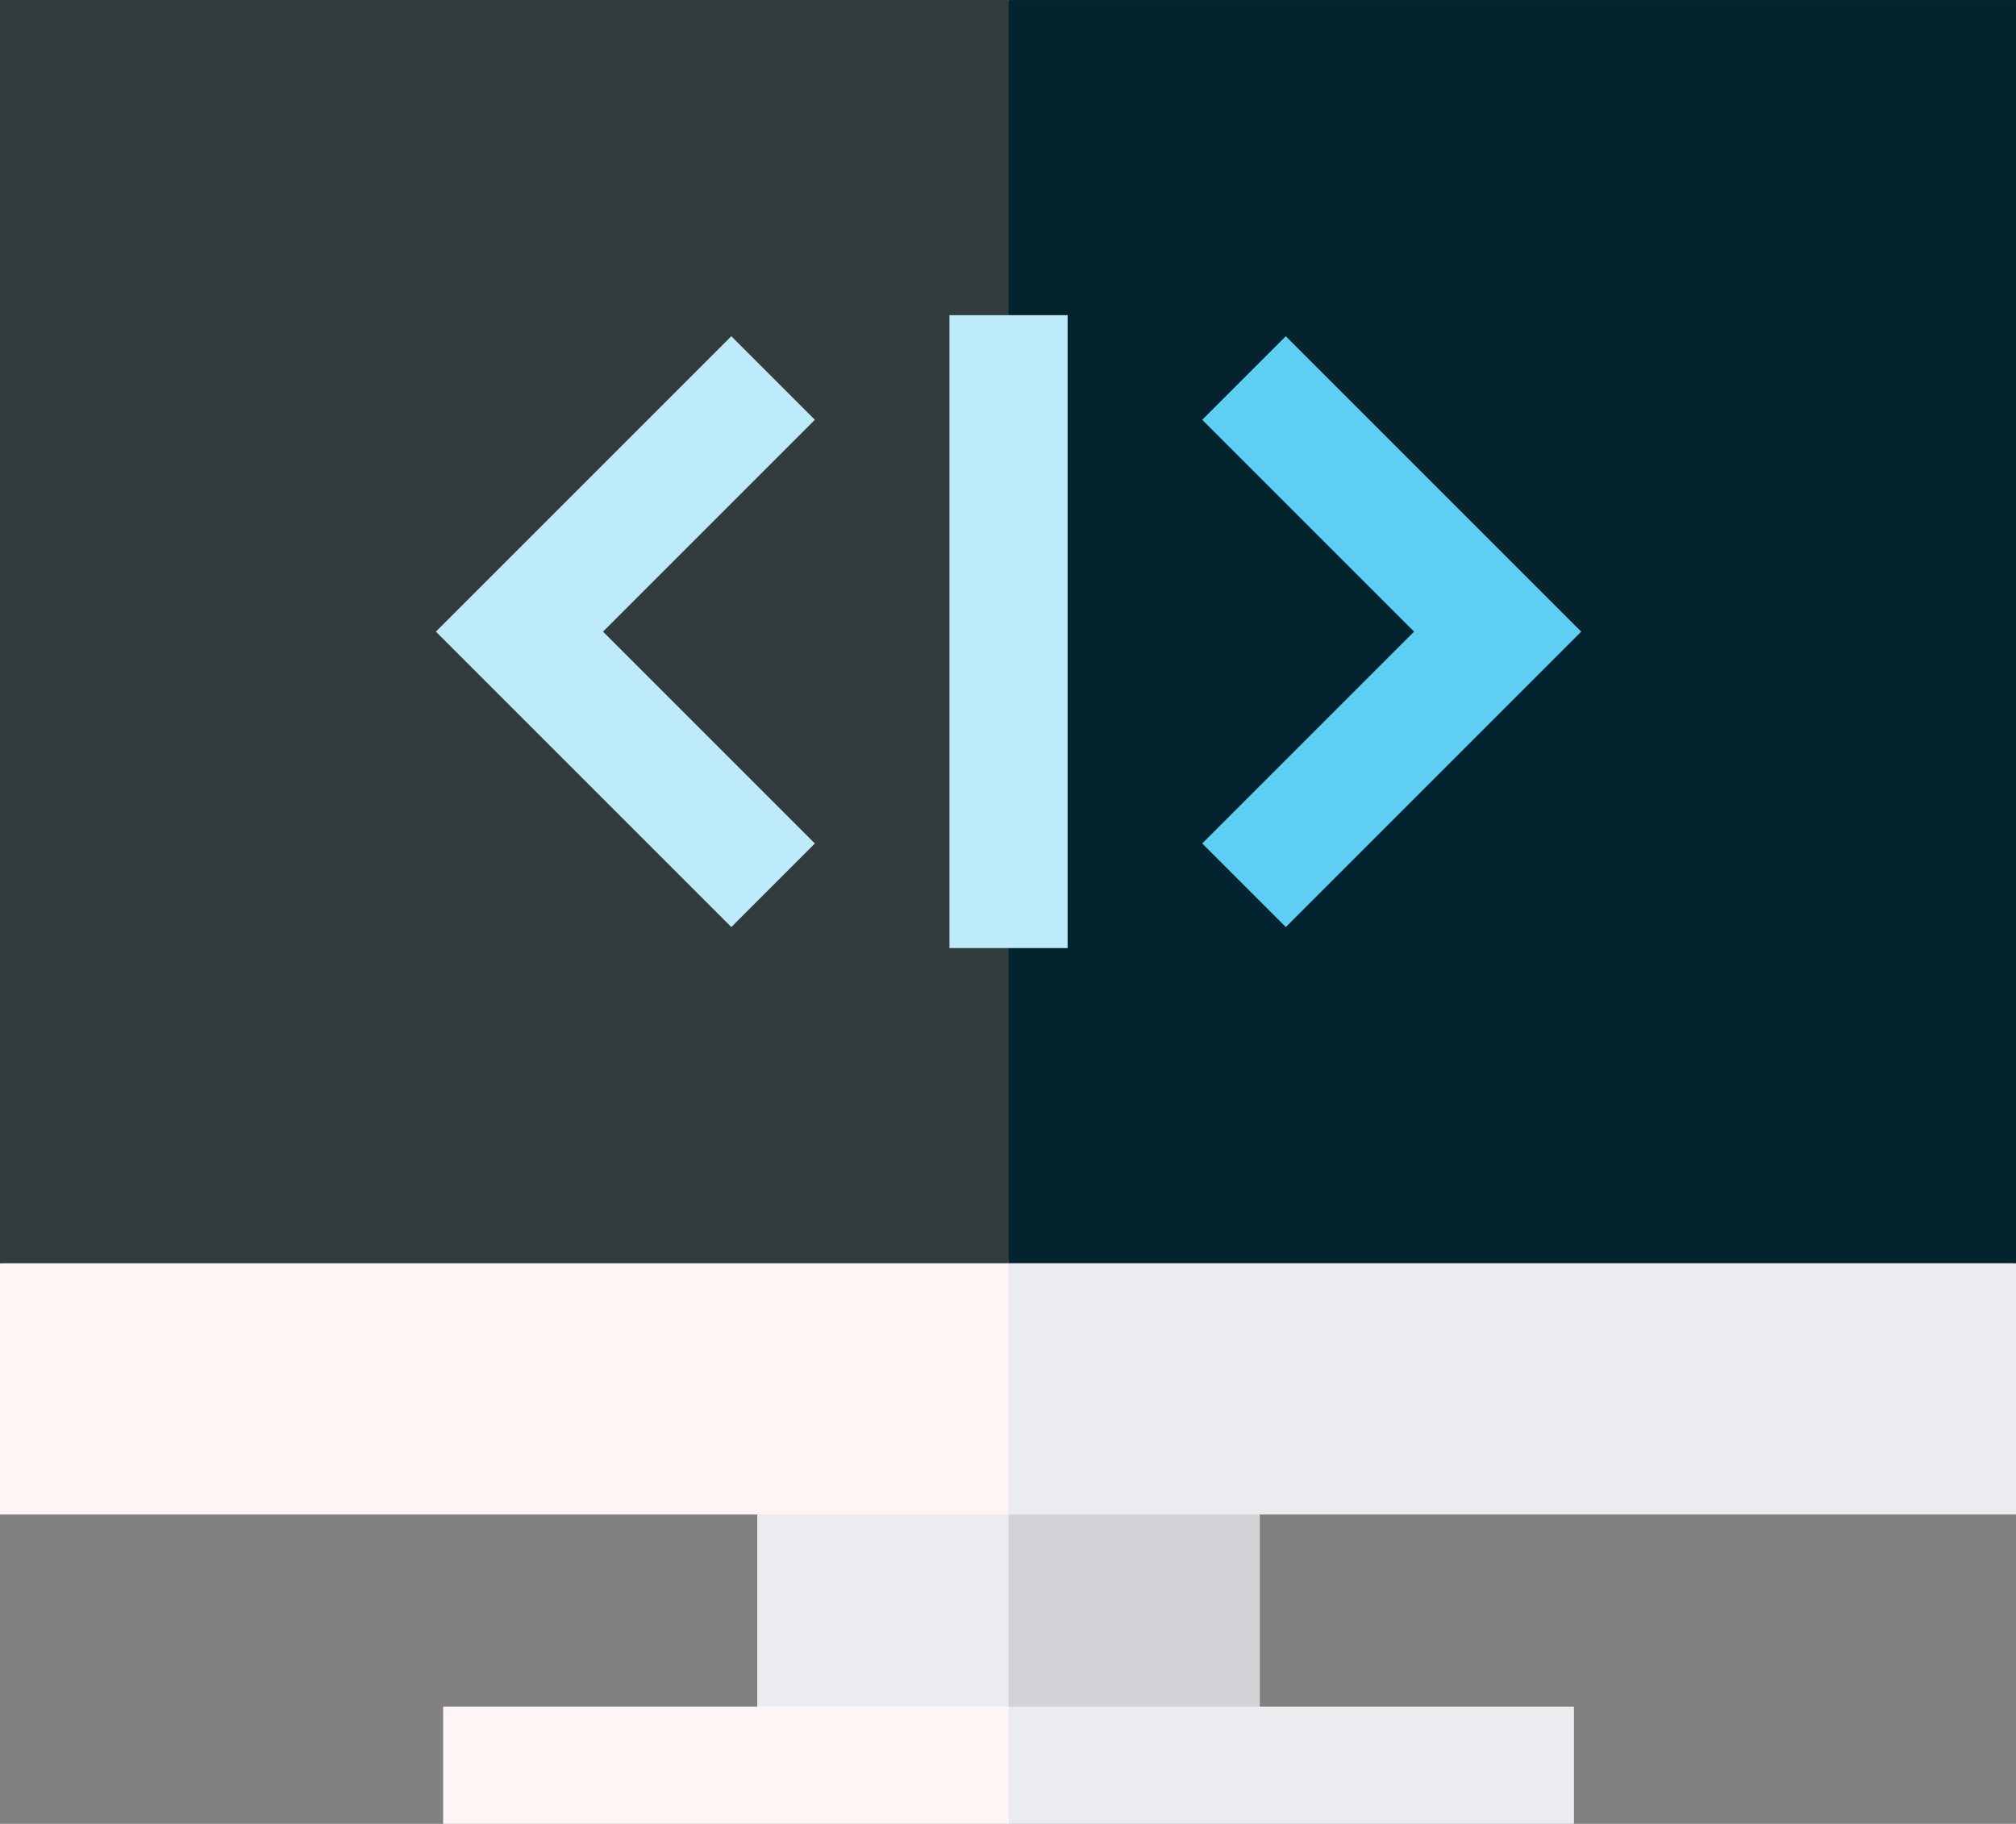 <?xml version="1.0" encoding="UTF-8" standalone="no"?>
<svg
   xmlns:dc="http://purl.org/dc/elements/1.1/"
   xmlns:cc="http://creativecommons.org/ns#"
   xmlns:rdf="http://www.w3.org/1999/02/22-rdf-syntax-ns#"
   xmlns:svg="http://www.w3.org/2000/svg"
   xmlns="http://www.w3.org/2000/svg"
   xmlns:sodipodi="http://sodipodi.sourceforge.net/DTD/sodipodi-0.dtd"
   xmlns:inkscape="http://www.inkscape.org/namespaces/inkscape"
   id="Capa_1"
   enable-background="new 0 0 512 512"
   height="400"
   viewBox="0 0 442.128 400"
   width="442.128"
   version="1.1"
   sodipodi:docname="flaticon.svg"
   inkscape:version="0.92.4 (5da689c313, 2019-01-14)">
  <rect x="0" y="0" width="442.128" height="400" fill="#808080" stroke="none"/>
  <defs
     id="defs29" />
  <sodipodi:namedview
     pagecolor="#ffffff"
     bordercolor="#666666"
     borderopacity="1"
     objecttolerance="10"
     gridtolerance="10"
     guidetolerance="10"
     inkscape:pageopacity="0"
     inkscape:pageshadow="2"
     inkscape:window-width="1920"
     inkscape:window-height="1017"
     id="namedview27"
     showgrid="false"
     inkscape:pagecheckerboard="true"
     fit-margin-top="0"
     fit-margin-left="0"
     fit-margin-right="0"
     fit-margin-bottom="0"
     inkscape:zoom="0.4609375"
     inkscape:cx="256"
     inkscape:cy="256.00001"
     inkscape:window-x="-8"
     inkscape:window-y="-8"
     inkscape:window-maximized="1"
     inkscape:current-layer="Capa_1" />
  <g
     id="g24"
     transform="matrix(0.864,0,0,0.864,0,-21.064)"
     inkscape:export-xdpi="96"
     inkscape:export-ydpi="96">
    <path
       d="M 319.785,408.822 235.984,388.806 256,472.607 h 63.785 z"
       id="path2"
       inkscape:connector-curvature="0"
       style="fill:#d2d2d7" />
    <path
       d="m 192.215,408.822 v 63.785 H 256 v -83.801 z"
       id="path4"
       inkscape:connector-curvature="0"
       style="fill:#ebebf0" />
    <path
       d="M 256,408.822 H 512 V 345.036 L 235.984,325.02 Z"
       id="path6"
       inkscape:connector-curvature="0"
       style="fill:#ebebf0" />
    <path
       d="m 0,345.036 v 63.786 H 256 V 325.02 Z"
       id="path8"
       inkscape:connector-curvature="0"
       style="fill:#fff5f5" />
    <path
       d="M 256,24.393 235.984,184.714 256,345.036 H 512 V 24.393 Z"
       id="path10"
       inkscape:connector-curvature="0"
       style="fill:#03232e" />
    <path
       d="M 0,24.393 H 256 V 345.037 H 0 Z"
       id="path12"
       inkscape:connector-curvature="0"
       style="fill:#323c3c" />
    <path
       d="m 185.627,259.703 -74.989,-74.989 74.989,-74.987 21.213,21.212 -53.775,53.775 53.775,53.776 z"
       id="path14"
       inkscape:connector-curvature="0"
       style="fill:#beebfa" />
    <path
       d="m 326.373,259.703 -21.213,-21.213 53.775,-53.776 -53.775,-53.775 21.213,-21.212 74.989,74.987 z"
       id="path16"
       inkscape:connector-curvature="0"
       style="fill:#5ecef4" />
    <path
       d="m 241,104.386 h 30 v 160.656 h -30 z"
       id="path18"
       inkscape:connector-curvature="0"
       style="fill:#beebfa" />
    <path
       d="m 399.517,487.607 v -30 H 256 l -10.008,15 10.008,15 z"
       id="path20"
       inkscape:connector-curvature="0"
       style="fill:#ebebf0" />
    <path
       d="M 112.483,457.607 H 256 v 30 H 112.483 Z"
       id="path22"
       inkscape:connector-curvature="0"
       style="fill:#fff5f5" />
  </g>
</svg>
